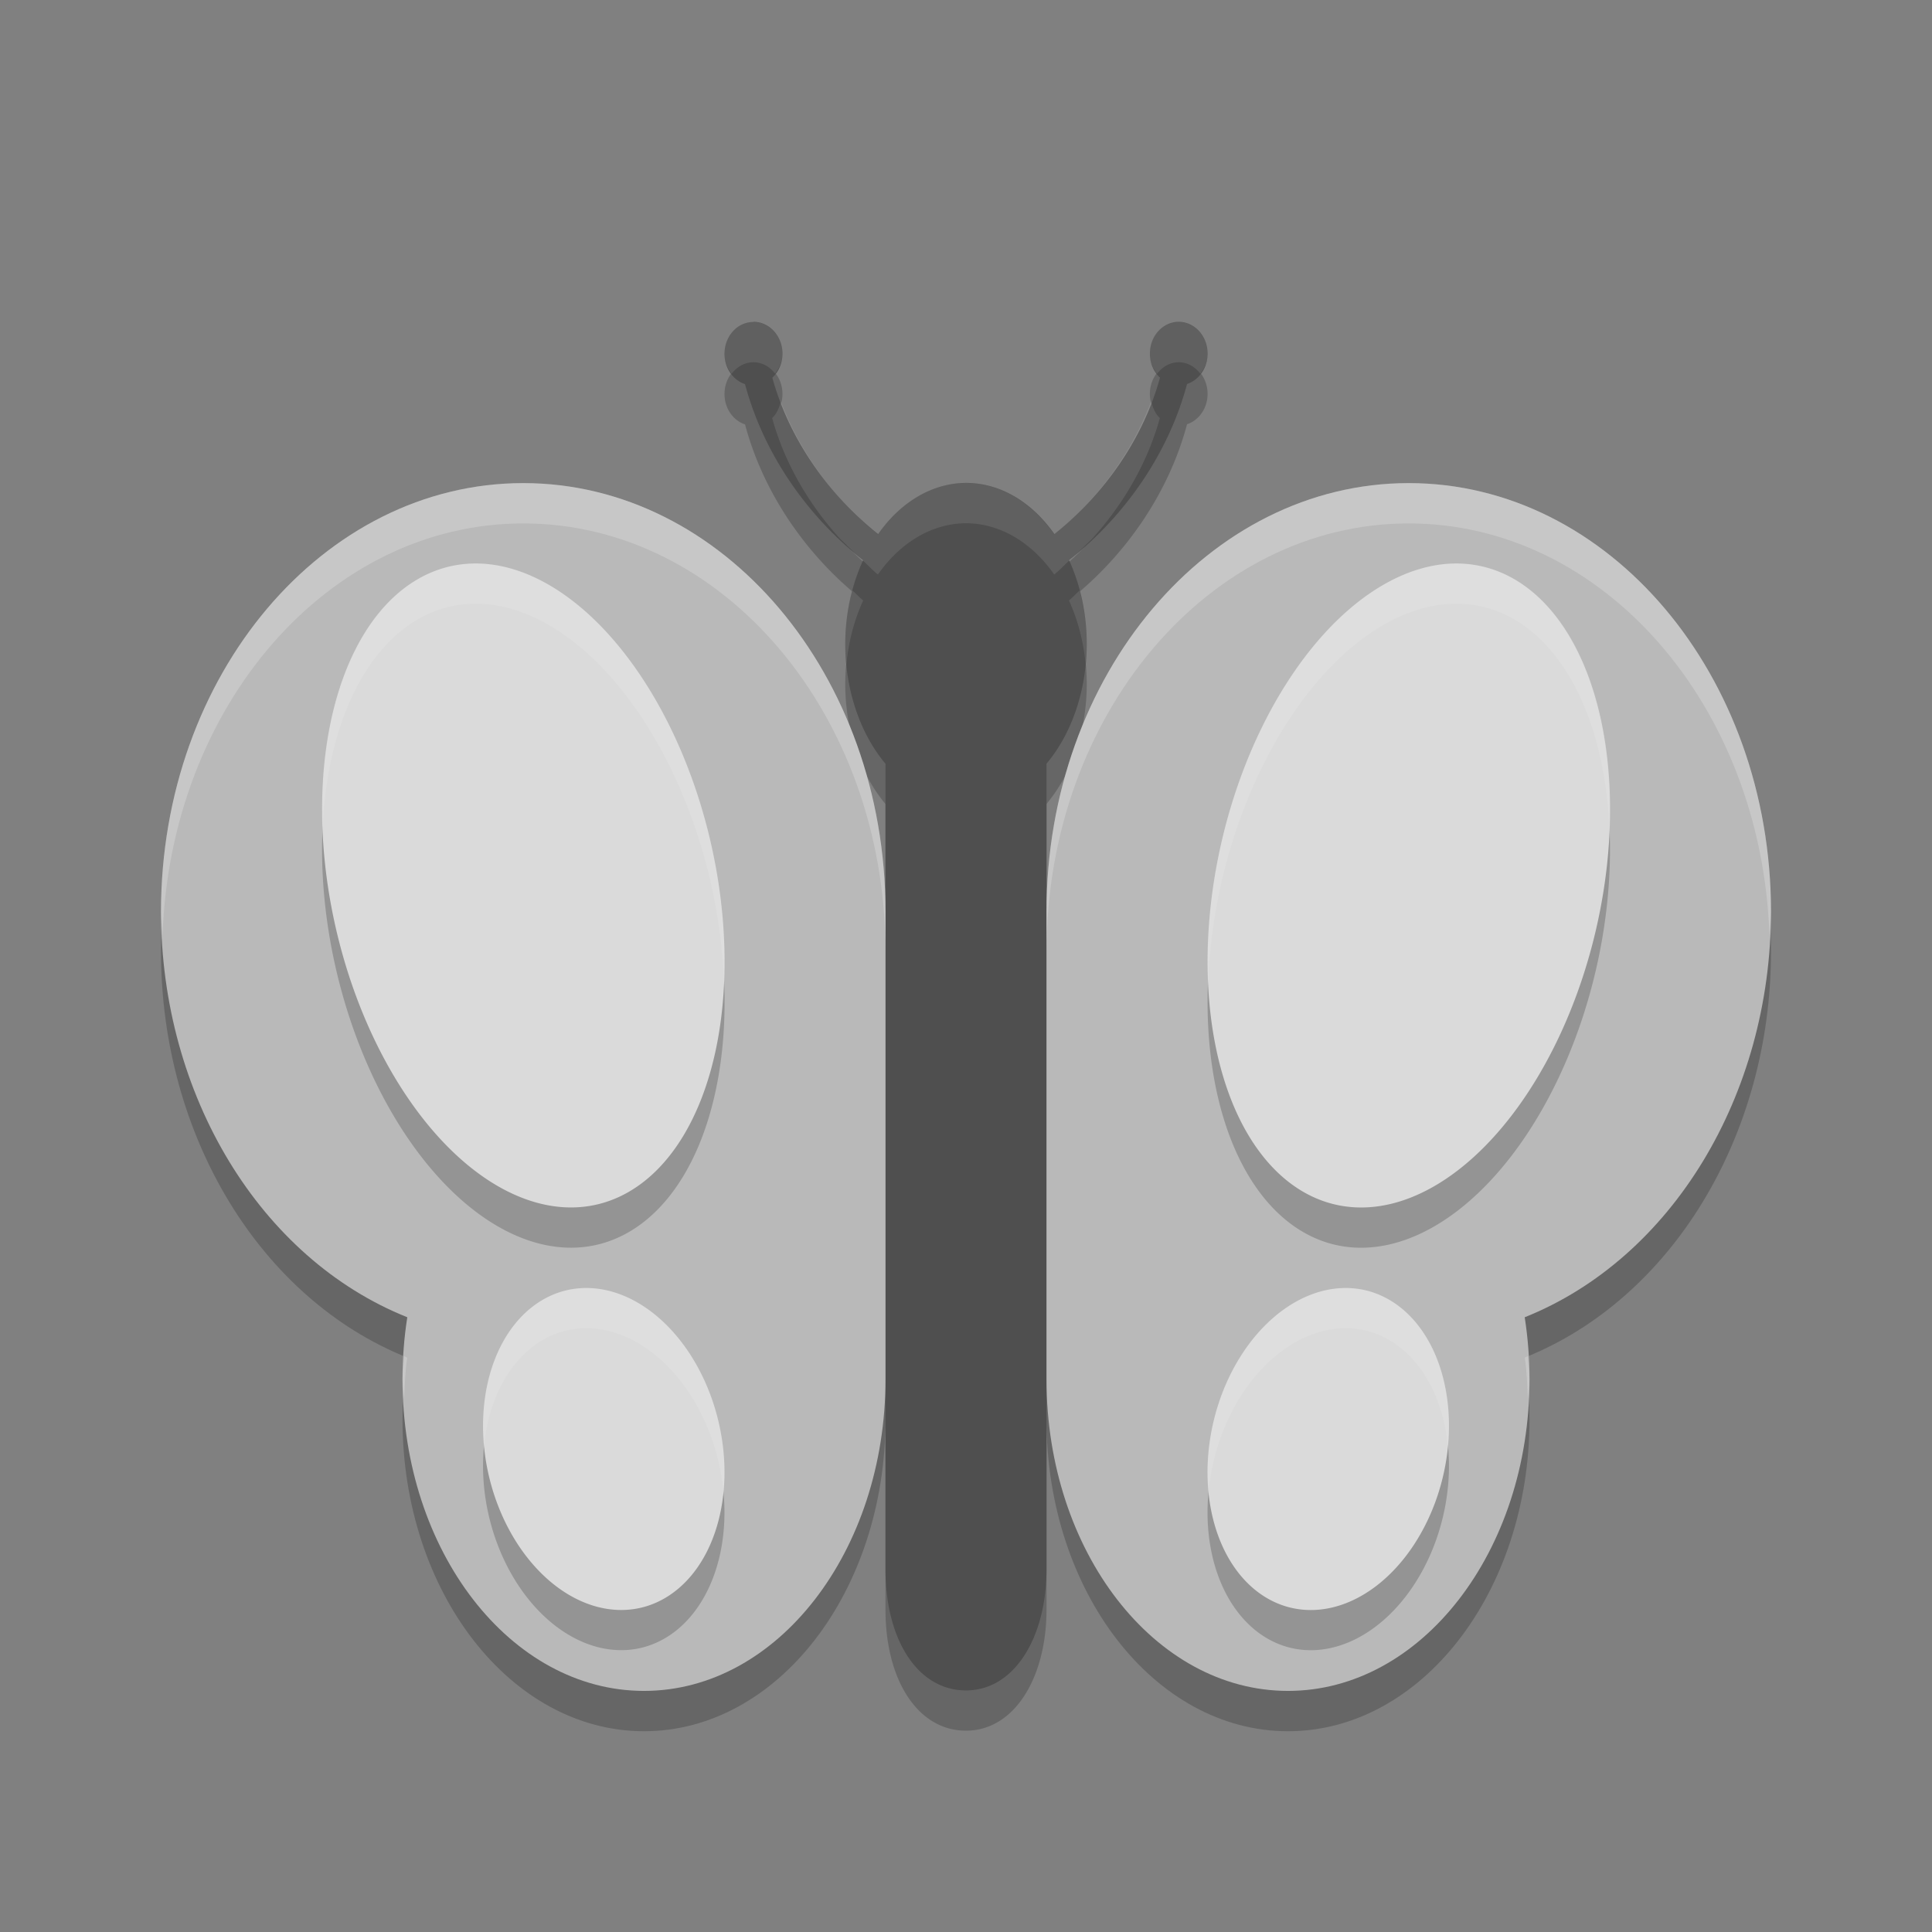 <svg xmlns="http://www.w3.org/2000/svg" width="24" height="24" version="1">
 <rect width="100%" height="100%" fill="#808080" stroke="none"/>
 <g style="opacity:0.2" transform="matrix(0.5,0,0,0.484,2.0001e-5,0.694)">
  <path d="M 13,12 C 8.029,12 4,16.925 4,23 4.004,27.714 6.465,31.901 10.119,33.41 10.04,33.933 10,34.466 10,35 c 0,4.418 2.686,8 6,8 3.314,3e-6 6,-3.582 6,-8 V 23 C 22,16.925 17.971,12 13,12 Z"/>
  <path d="m 35,12 c 4.971,0 9,4.925 9,11 -0.004,4.714 -2.465,8.901 -6.119,10.41 0.079,0.523 0.119,1.056 0.119,1.59 0,4.418 -2.686,8 -6,8 -3.314,3e-6 -6,-3.582 -6,-8 V 23 c 0,-6.075 4.029,-11 9,-11 z"/>
 </g>
 <path style="opacity:0.2" d="m 9.358,4.5 c -0.198,0 -0.358,0.177 -0.358,0.395 0,0.178 0.107,0.328 0.255,0.377 0.222,0.833 0.745,1.617 1.467,2.187 a 1.5,2 0 0 0 -0.222,1.041 1.5,2 0 0 0 0.5,1.488 v 10.011 c 0,0.868 0.399,1.5 1,1.5 0.601,0 0.999,-0.658 1,-1.5 v -10.012 a 1.5,2 0 0 0 0.5,-1.488 1.5,2 0 0 0 -0.22,-1.041 c 0.721,-0.57 1.244,-1.355 1.466,-2.188 0.148,-0.049 0.255,-0.199 0.255,-0.377 0,-0.218 -0.161,-0.395 -0.358,-0.395 -0.198,0 -0.359,0.177 -0.359,0.395 0,0.12 0.049,0.227 0.126,0.299 -0.203,0.735 -0.671,1.43 -1.312,1.943 a 1.5,2 0 0 0 -1.096,-0.636 1.5,2 0 0 0 -1.094,0.636 c -0.643,-0.513 -1.111,-1.208 -1.314,-1.943 0.077,-0.072 0.126,-0.179 0.126,-0.299 0,-0.217 -0.162,-0.395 -0.359,-0.395 z"/>
 <path fill="#4f4f4f" d="m9.358 4c-0.198 0-0.358 0.177-0.358 0.395 0 0.178 0.107 0.328 0.255 0.377 0.222 0.833 0.745 1.617 1.467 2.187a1.5 2 0 0 0 -0.222 1.041 1.5 2 0 0 0 0.5 1.488v10.011c0 0.868 0.399 1.5 1 1.5s0.999-0.658 1-1.5v-10.012a1.5 2 0 0 0 0.5 -1.488 1.5 2 0 0 0 -0.22 -1.041c0.721-0.57 1.244-1.355 1.466-2.188 0.148-0.049 0.255-0.199 0.255-0.377 0-0.218-0.161-0.395-0.358-0.395-0.198 0-0.359 0.177-0.359 0.395 0 0.12 0.049 0.227 0.126 0.299-0.203 0.735-0.671 1.43-1.312 1.943a1.5 2 0 0 0 -1.096 -0.636 1.5 2 0 0 0 -1.094 0.636c-0.643-0.513-1.111-1.208-1.314-1.943 0.077-0.072 0.126-0.179 0.126-0.299 0-0.217-0.162-0.395-0.359-0.395z"/>
 <g fill="#b9b9b9" transform="matrix(.5 0 0 .484 0 .193)">
  <path d="m13 12c-4.971 0-9 4.925-9 11 0.004 4.714 2.465 8.901 6.119 10.41-0.079 0.523-0.119 1.056-0.119 1.59 0 4.418 2.686 8 6 8 3.314 0 6-3.582 6-8v-12c0-6.075-4.029-11-9-11z"/>
  <path d="m35 12c4.971 0 9 4.925 9 11-0.004 4.714-2.465 8.901-6.119 10.41 0.079 0.523 0.119 1.056 0.119 1.59 0 4.418-2.686 8-6 8-3.314 0-6-3.582-6-8v-12c0-6.075 4.029-11 9-11z"/>
 </g>
 <path style="opacity:0.2" d="M 5.992,7.502 A 4.067,2.389 77.046 0 0 5.516,7.554 4.067,2.389 77.046 0 0 4.203,12.16 4.067,2.389 77.046 0 0 7.484,15.445 4.067,2.389 77.046 0 0 8.799,10.839 4.067,2.389 77.046 0 0 5.992,7.502 Z m 12.018,0 a 2.389,4.067 12.954 0 0 -2.807,3.338 2.389,4.067 12.954 0 0 1.312,4.605 2.389,4.067 12.954 0 0 3.283,-3.285 2.389,4.067 12.954 0 0 -1.314,-4.605 2.389,4.067 12.954 0 0 -0.475,-0.053 z M 7.285,16.5 a 2.025,1.466 76.838 0 0 -0.289,0.039 2.025,1.466 76.838 0 0 -0.908,2.355 2.025,1.466 76.838 0 0 1.916,1.566 2.025,1.466 76.838 0 0 0.908,-2.355 2.025,1.466 76.838 0 0 -1.627,-1.605 z m 9.428,0 a 1.466,2.025 13.162 0 0 -1.625,1.605 1.466,2.025 13.162 0 0 0.906,2.355 1.466,2.025 13.162 0 0 1.918,-1.566 1.466,2.025 13.162 0 0 -0.908,-2.355 1.466,2.025 13.162 0 0 -0.291,-0.039 z"/>
 <path style="fill:#dadada" d="M 5.992 7.002 A 4.067 2.389 77.046 0 0 5.516 7.055 A 4.067 2.389 77.046 0 0 4.203 11.66 A 4.067 2.389 77.046 0 0 7.484 14.945 A 4.067 2.389 77.046 0 0 8.799 10.34 A 4.067 2.389 77.046 0 0 5.992 7.002 z M 18.01 7.002 A 2.389 4.067 12.954 0 0 15.203 10.34 A 2.389 4.067 12.954 0 0 16.516 14.945 A 2.389 4.067 12.954 0 0 19.799 11.66 A 2.389 4.067 12.954 0 0 18.484 7.055 A 2.389 4.067 12.954 0 0 18.01 7.002 z M 7.285 16 A 2.025 1.466 76.838 0 0 6.996 16.039 A 2.025 1.466 76.838 0 0 6.088 18.395 A 2.025 1.466 76.838 0 0 8.004 19.961 A 2.025 1.466 76.838 0 0 8.912 17.605 A 2.025 1.466 76.838 0 0 7.285 16 z M 16.713 16 A 1.466 2.025 13.162 0 0 15.088 17.605 A 1.466 2.025 13.162 0 0 15.994 19.961 A 1.466 2.025 13.162 0 0 17.912 18.395 A 1.466 2.025 13.162 0 0 17.004 16.039 A 1.466 2.025 13.162 0 0 16.713 16 z"/>
 <path style="fill:#ffffff;opacity:0.1" d="M 5.992 7.002 A 4.067 2.389 77.046 0 0 5.516 7.055 A 4.067 2.389 77.046 0 0 4.008 10.281 A 4.067 2.389 77.046 0 1 5.516 7.555 A 4.067 2.389 77.046 0 1 5.992 7.502 A 4.067 2.389 77.046 0 1 8.799 10.84 A 4.067 2.389 77.046 0 1 8.994 12.221 A 4.067 2.389 77.046 0 0 8.799 10.34 A 4.067 2.389 77.046 0 0 5.992 7.002 z M 18.01 7.002 A 2.389 4.067 12.954 0 0 15.203 10.34 A 2.389 4.067 12.954 0 0 15.008 12.211 A 2.389 4.067 12.954 0 1 15.203 10.84 A 2.389 4.067 12.954 0 1 18.01 7.502 A 2.389 4.067 12.954 0 1 18.484 7.555 A 2.389 4.067 12.954 0 1 19.992 10.283 A 2.389 4.067 12.954 0 0 18.484 7.055 A 2.389 4.067 12.954 0 0 18.01 7.002 z M 7.285 16 A 2.025 1.466 76.838 0 0 6.996 16.039 A 2.025 1.466 76.838 0 0 6.014 17.955 A 2.025 1.466 76.838 0 1 6.996 16.539 A 2.025 1.466 76.838 0 1 7.285 16.5 A 2.025 1.466 76.838 0 1 8.912 18.105 A 2.025 1.466 76.838 0 1 8.988 18.545 A 2.025 1.466 76.838 0 0 8.912 17.605 A 2.025 1.466 76.838 0 0 7.285 16 z M 16.713 16 A 1.466 2.025 13.162 0 0 15.088 17.605 A 1.466 2.025 13.162 0 0 15.014 18.539 A 1.466 2.025 13.162 0 1 15.088 18.105 A 1.466 2.025 13.162 0 1 16.713 16.5 A 1.466 2.025 13.162 0 1 17.004 16.539 A 1.466 2.025 13.162 0 1 17.986 17.971 A 1.466 2.025 13.162 0 0 17.004 16.039 A 1.466 2.025 13.162 0 0 16.713 16 z"/>
 <g style="fill:#ffffff;opacity:0.2" transform="matrix(.5 0 0 .484 0 .193)">
  <path style="fill:#ffffff" d="M 6.5 6 C 4.015 6 2 8.383 2 11.322 C 2 11.417 2.015 11.508 2.02 11.602 C 2.12 8.767 4.079 6.5 6.5 6.5 C 8.986 6.5 11 8.883 11 11.822 L 11 11.322 C 11 8.383 8.986 6 6.5 6 z M 5.021 16.84 C 5.016 16.937 5 17.032 5 17.129 C 5 17.214 5.015 17.293 5.02 17.377 C 5.028 17.204 5.032 17.03 5.059 16.859 C 5.046 16.854 5.034 16.845 5.021 16.84 z" transform="matrix(2,0,0,2.067,-4.0002e-5,-0.4)"/>
  <path style="fill:#ffffff" d="M 17.5 6 C 15.015 6 13 8.383 13 11.322 L 13 11.822 C 13 8.883 15.015 6.5 17.5 6.5 C 19.921 6.5 21.88 8.767 21.98 11.602 C 21.985 11.508 22 11.417 22 11.322 C 22 8.383 19.985 6 17.5 6 z M 18.979 16.84 C 18.966 16.845 18.954 16.854 18.941 16.859 C 18.968 17.03 18.972 17.204 18.98 17.377 C 18.985 17.293 19 17.214 19 17.129 C 19 17.032 18.984 16.937 18.979 16.84 z" transform="matrix(2,0,0,2.067,-4.0002e-5,-0.4)"/>
 </g>
 <path style="fill:#ffffff;opacity:0.1" d="M 9.359 4 C 9.162 4 9 4.177 9 4.395 C 9 4.491 9.035 4.574 9.088 4.643 C 9.154 4.557 9.25 4.5 9.359 4.5 C 9.468 4.5 9.563 4.556 9.629 4.641 C 9.681 4.573 9.719 4.49 9.719 4.395 C 9.719 4.177 9.557 4 9.359 4 z M 14.643 4 C 14.444 4 14.283 4.177 14.283 4.395 C 14.283 4.491 14.32 4.574 14.373 4.643 C 14.439 4.557 14.533 4.5 14.643 4.5 C 14.752 4.5 14.846 4.557 14.912 4.643 C 14.965 4.574 15 4.491 15 4.395 C 15 4.177 14.84 4 14.643 4 z M 9.699 4.984 C 9.681 5.066 9.648 5.141 9.592 5.193 C 9.741 5.735 10.036 6.254 10.438 6.695 C 10.532 6.784 10.62 6.878 10.723 6.959 A 1.5 2 0 0 0 10.721 6.965 C 10.783 7.022 10.84 7.084 10.906 7.137 A 1.5 2 0 0 1 12 6.5 A 1.5 2 0 0 1 13.096 7.137 C 13.162 7.084 13.219 7.022 13.281 6.965 A 1.5 2 0 0 0 13.279 6.959 C 13.38 6.879 13.468 6.787 13.561 6.699 C 13.963 6.257 14.259 5.736 14.408 5.193 C 14.352 5.141 14.319 5.066 14.301 4.984 C 14.065 5.609 13.651 6.192 13.096 6.637 A 1.5 2 0 0 0 12 6 A 1.5 2 0 0 0 10.906 6.637 C 10.35 6.192 9.935 5.609 9.699 4.984 z M 10.588 7.334 A 1.5 2 0 0 0 10.5 8 A 1.5 2 0 0 0 10.514 8.254 A 1.5 2 0 0 1 10.723 7.459 C 10.674 7.421 10.634 7.374 10.588 7.334 z M 13.412 7.336 C 13.366 7.375 13.327 7.421 13.279 7.459 A 1.5 2 0 0 1 13.486 8.248 A 1.5 2 0 0 0 13.5 8 A 1.5 2 0 0 0 13.412 7.336 z"/>
</svg>
